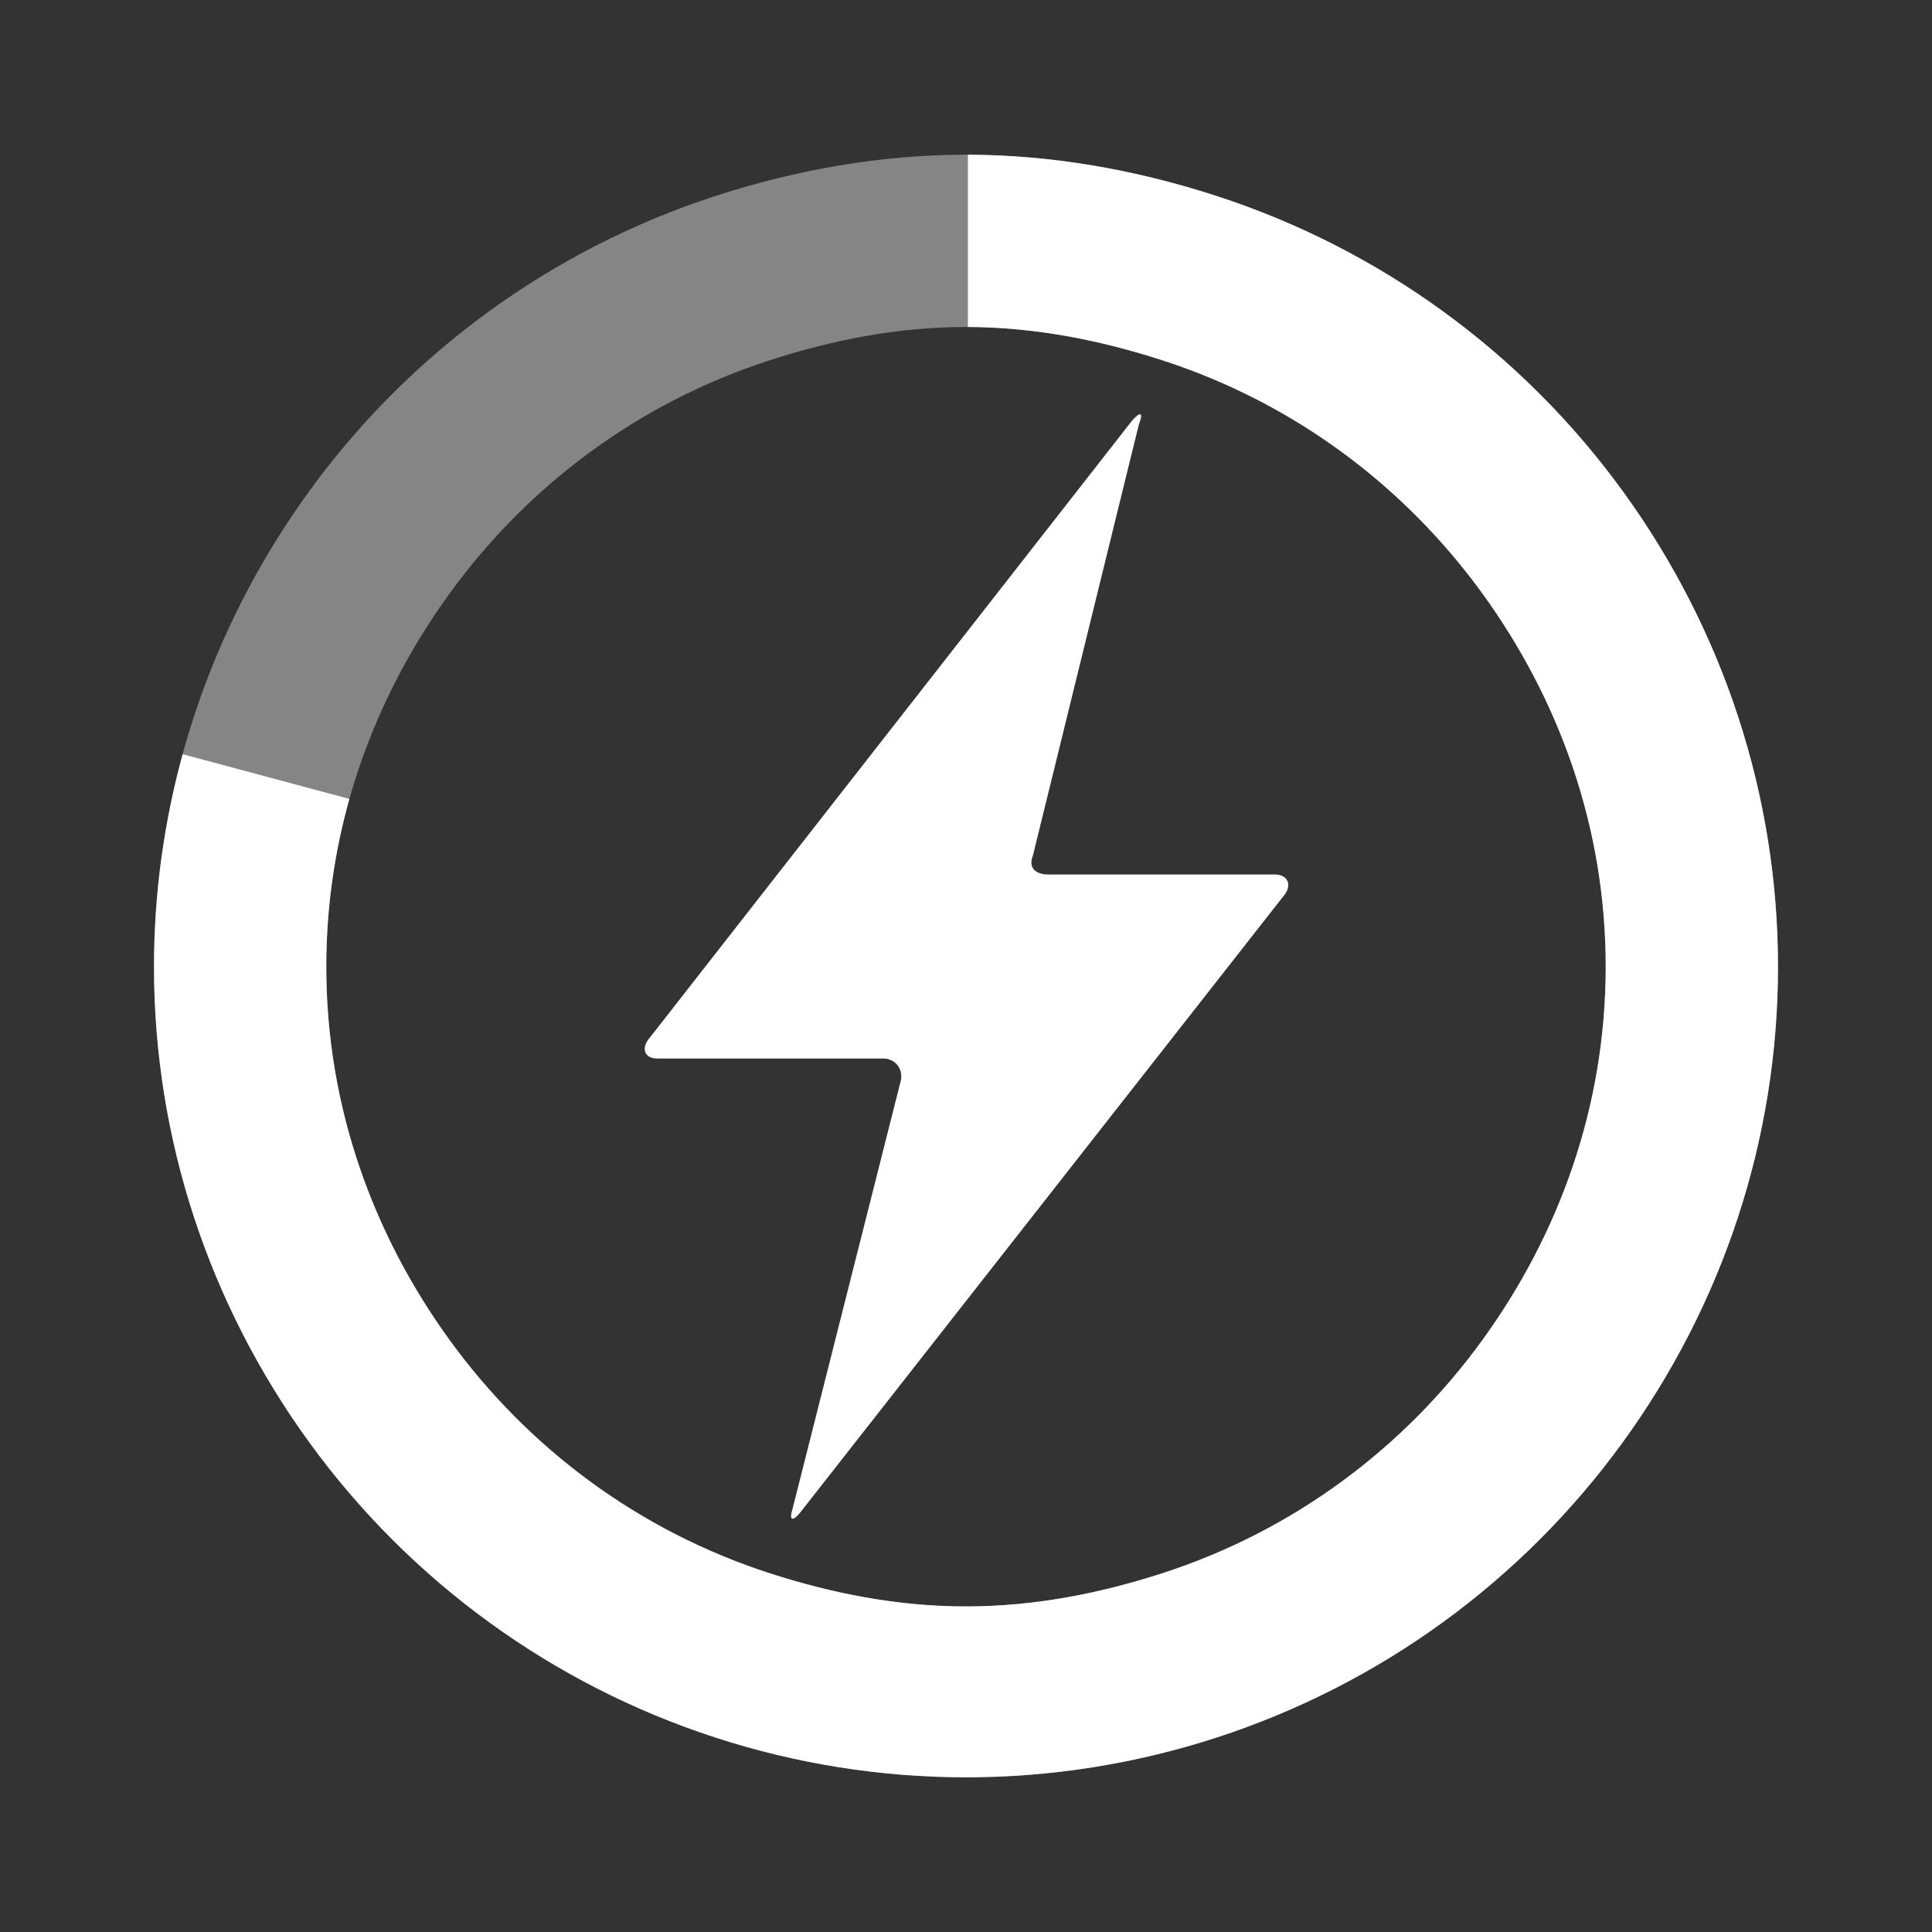 <?xml version="1.0" encoding="UTF-8" standalone="no"?>
<svg
   xmlns:dc="http://purl.org/dc/elements/1.1/"
   xmlns:cc="http://creativecommons.org/ns#"
   xmlns:rdf="http://www.w3.org/1999/02/22-rdf-syntax-ns#"
   xmlns:svg="http://www.w3.org/2000/svg"
   xmlns="http://www.w3.org/2000/svg"
   id="svg2"
   viewBox="0 0 512 512"
   height="100%"
   width="100%"
   version="1.1">
  <rect x="0" y="0" width="512" height="512" fill="#333333" stroke="none"/>
  <defs
     id="defs104" />
  <rect
     width="512"
     height="512"
     rx="25.988"
     x="-4.1699218e-06"
     y="-1.5429688e-06"
     id="rect4"
     style="fill:none;fill-opacity:1" />
  <path
     id="path3181"
     d="m 256,41 c -22.445,0 -44.796,3.916 -66.406,10.938 -43.221,14.043 -80.882,41.39 -107.594,78.156 -26.712,36.766 -41.188,80.648 -41.188,126.094 0,45.445 14.476,89.328 41.188,126.094 6.662,9.169 13.997,17.747 21.938,25.688 L 207.969,512 l 278.031,0 c 14.397,0 26,-11.603 26,-26 l 0,-277.656 L 408.094,104.437 C 384.191,80.535 354.861,62.483 322.406,51.938 300.796,44.916 278.445,41 256,41 Z"
     style="opacity:0.0;fill:#000000;fill-opacity:1;stroke:none" />
  <g
     id="g8"
     style="fill:#ffffff"
     transform="matrix(0.683,0,0,0.683,81.262,81.276)">
    <path
       d="m -80.26,130.11 c 0.082,-0.262 -0.086,-0.522 -0.375,-0.522 l -4.908,0 c -0.289,0 -0.352,-0.235 -0.167,-0.446 l 10.486,-13.416 c 0.185,-0.212 0.252,-0.175 0.148,0.082 l -2.303,9.37 c -0.104,0.257 0.047,0.411 0.336,0.411 l 4.919,0 c 0.289,0 0.382,0.232 0.205,0.451 l -10.511,13.407 c -0.176,0.219 -0.254,0.18 -0.17,-0.082 z"
       transform="matrix(17.855,0,0,17.855,1663.4,-2022.08)"
       id="path10"
       style="fill:#ffffff;fill-rule:evenodd" />
  </g>
  <path
     id="path3096"
     d="m 256,41 c -22.445,0 -44.796,3.916 -66.406,10.938 -43.221,14.043 -80.882,41.39 -107.594,78.156 -26.712,36.766 -41.188,80.648 -41.188,126.094 0,45.445 14.476,89.328 41.188,126.094 26.712,36.766 64.373,64.144 107.594,78.188 43.221,14.043 89.591,14.043 132.812,0 43.221,-14.043 80.882,-41.421 107.594,-78.188 26.712,-36.766 41.188,-80.648 41.188,-126.094 0,-45.445 -14.475,-89.328 -41.188,-126.094 C 403.288,93.328 365.627,65.981 322.406,51.938 300.796,44.916 278.445,41 256,41 Z m 0,45.656 c 18.239,0 35.63,3.514 52.094,8.844 34.543,11.184 63.919,33.028 84.781,61.812 20.239,27.924 32.656,61.751 32.656,98.875 0,37.124 -12.417,70.982 -32.656,98.906 -20.863,28.784 -50.238,50.629 -84.781,61.812 -16.463,5.33 -33.855,8.812 -52.094,8.812 -18.239,0 -35.631,-3.482 -52.094,-8.812 -34.543,-11.184 -63.919,-33.028 -84.781,-61.812 -20.239,-27.924 -32.656,-61.782 -32.656,-98.906 0,-37.124 12.417,-70.951 32.656,-98.875 C 139.988,128.528 169.363,106.684 203.906,95.5 c 16.463,-5.33 33.855,-8.844 52.094,-8.844 z"
     style="opacity:0.4;fill:#ffffff;fill-opacity:1;stroke:none" />
  <path
     id="path3589"
     d="m 256.5,41 0,45.656 c 18.056,0.064 35.281,3.563 51.594,8.844 34.543,11.184 63.919,33.028 84.781,61.812 20.239,27.924 32.656,61.751 32.656,98.875 0,37.124 -12.417,70.982 -32.656,98.906 -20.863,28.784 -50.238,50.629 -84.781,61.812 -16.463,5.33 -33.855,8.812 -52.094,8.812 -18.239,0 -35.631,-3.482 -52.094,-8.812 -34.543,-11.184 -63.919,-33.028 -84.781,-61.812 -20.239,-27.924 -32.656,-61.782 -32.656,-98.906 0,-15.456 2.152,-30.344 6.125,-44.469 L 48.406,199.875 c -4.993,18.214 -7.594,37.123 -7.594,56.312 0,45.445 14.476,89.328 41.188,126.094 26.712,36.766 64.373,64.144 107.594,78.188 43.221,14.043 89.591,14.043 132.812,0 43.221,-14.043 80.882,-41.421 107.594,-78.188 26.712,-36.766 41.188,-80.648 41.188,-126.094 0,-45.445 -14.475,-89.328 -41.188,-126.094 C 403.288,93.328 365.627,65.981 322.406,51.938 300.956,44.968 278.777,41.058 256.5,41 Z"
     style="fill:#ffffff;fill-opacity:1;stroke:none" />
</svg>
